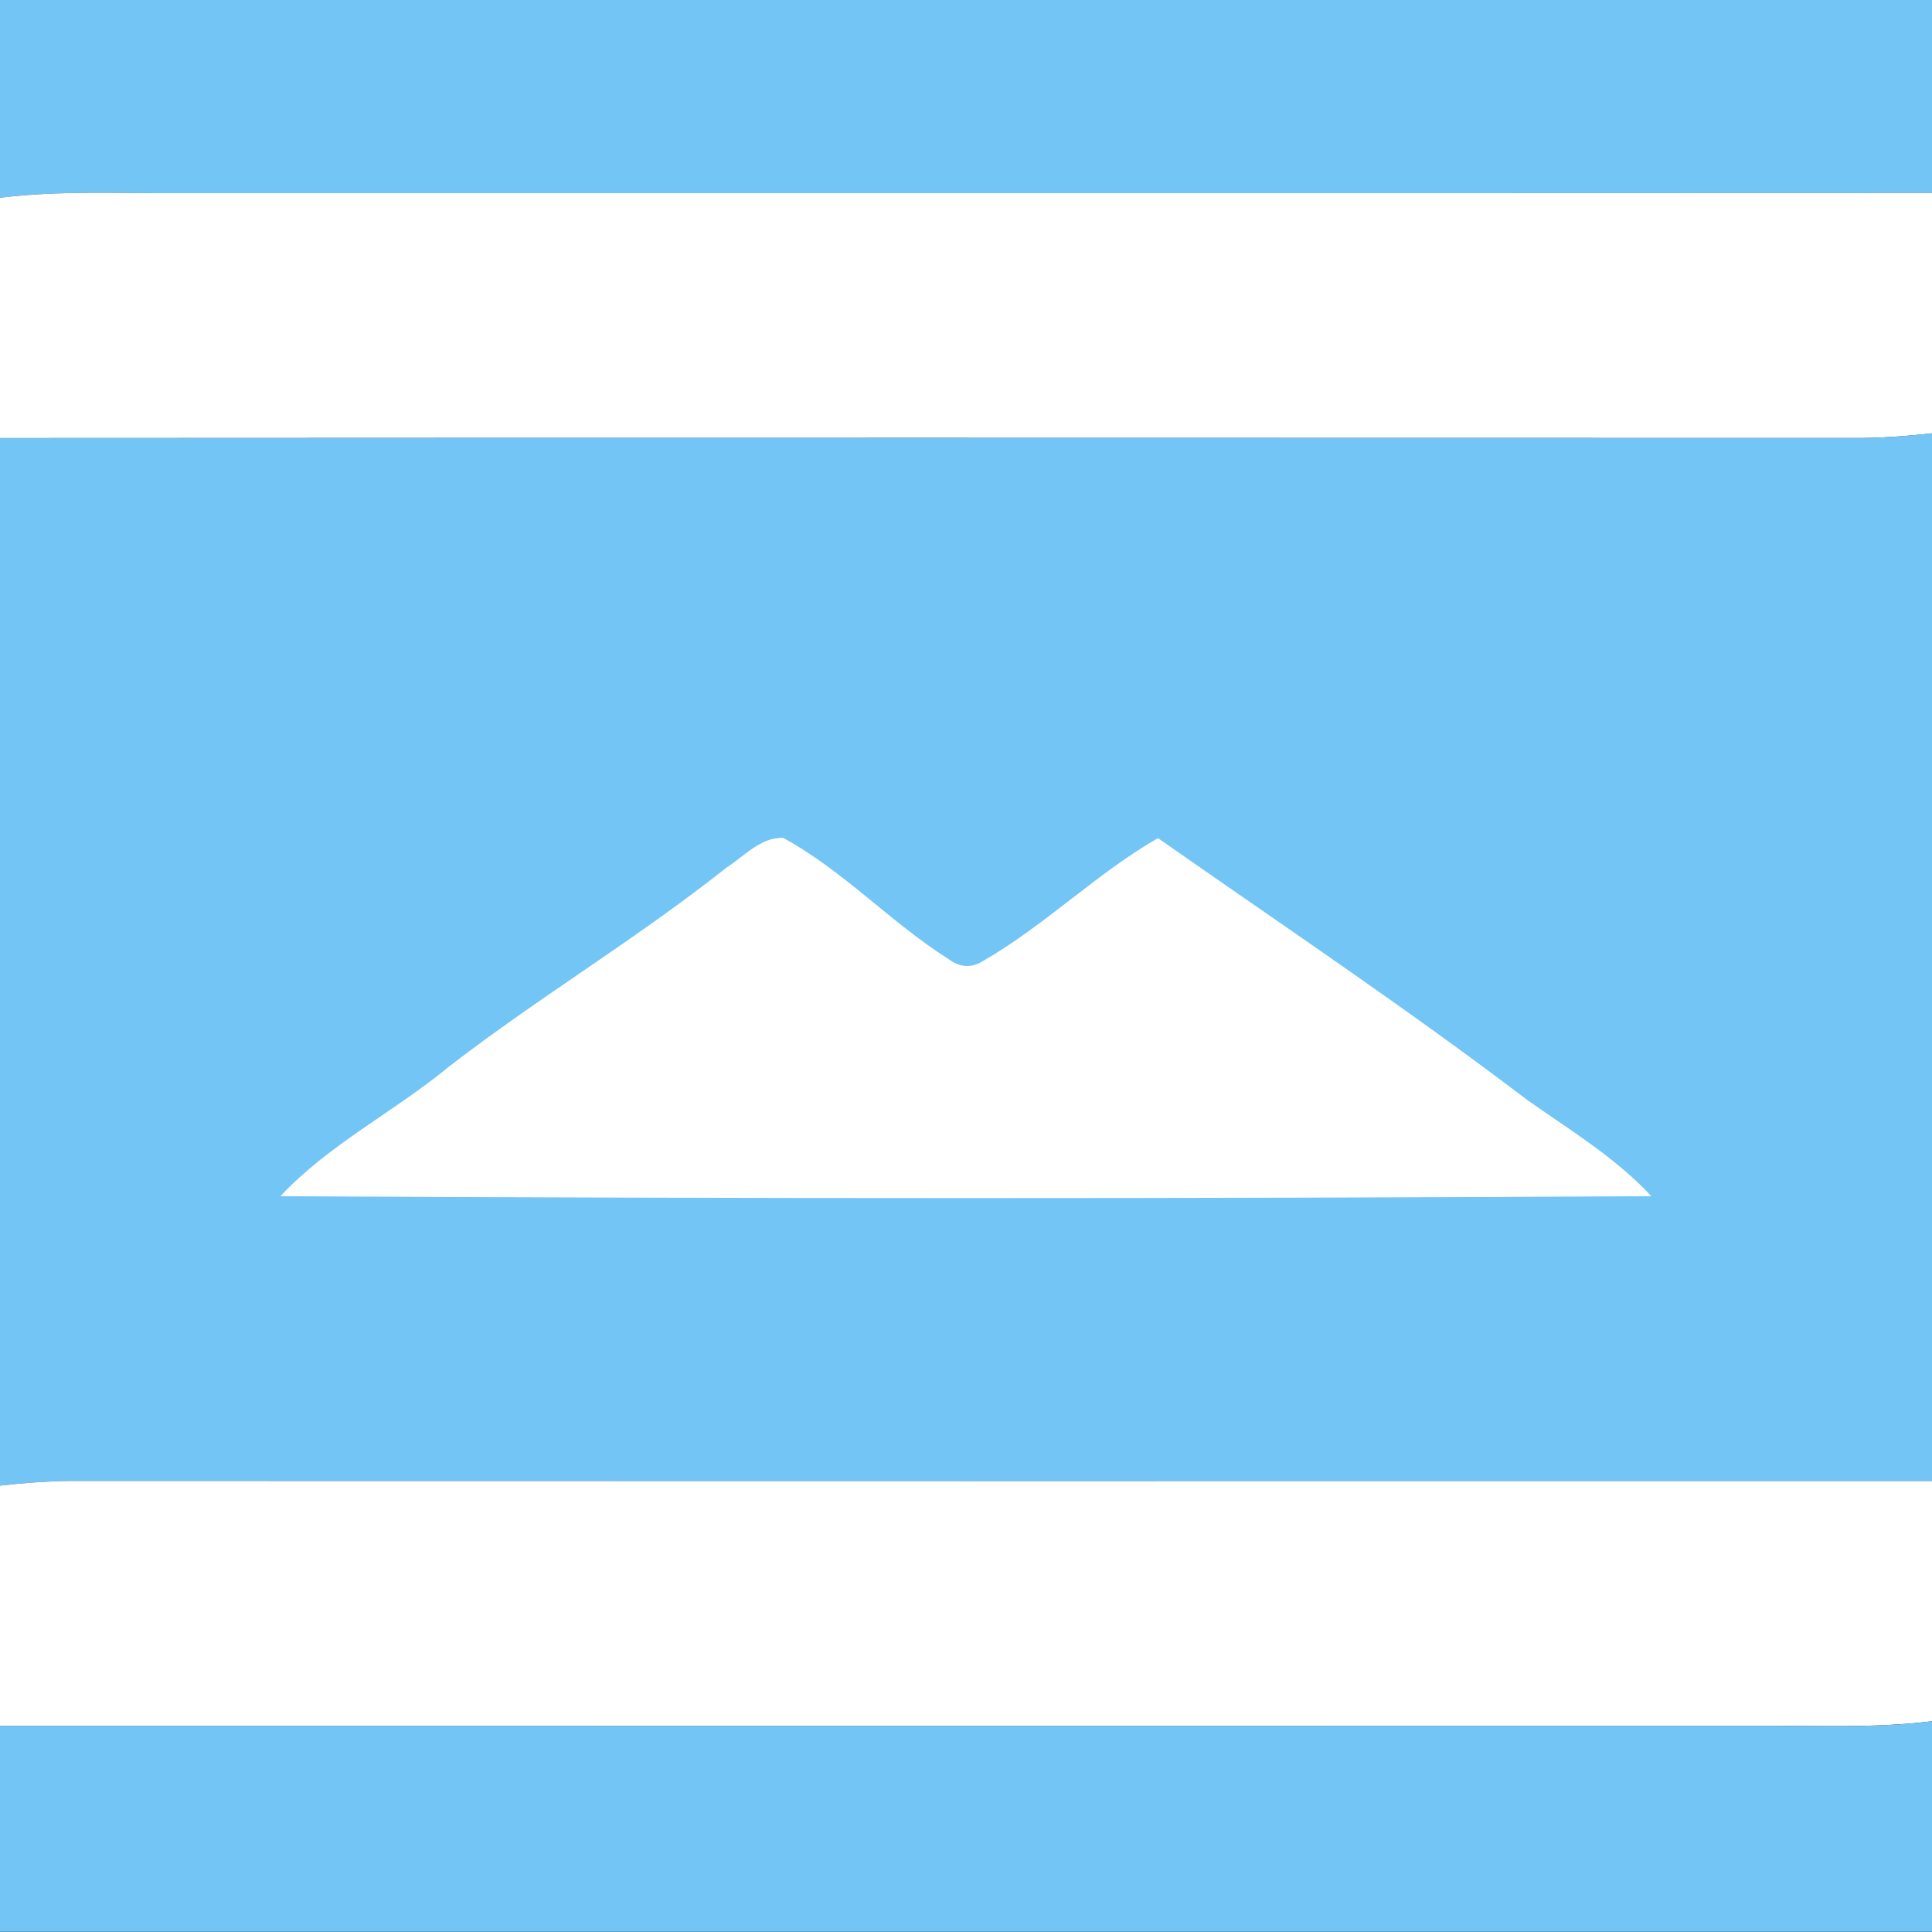 <?xml version="1.0" encoding="UTF-8" standalone="no"?>
<svg
   width="512pt"
   height="512pt"
   viewBox="0 0 512 512"
   version="1.1"
   id="svg13599"
   sodipodi:docname="balk.svg"
   inkscape:version="1.2.2 (b0a84865, 2022-12-01)"
   xmlns:inkscape="http://www.inkscape.org/namespaces/inkscape"
   xmlns:sodipodi="http://sodipodi.sourceforge.net/DTD/sodipodi-0.dtd"
   xmlns="http://www.w3.org/2000/svg"
   xmlns:svg="http://www.w3.org/2000/svg">
  <rect x="0" y="0" width="512" height="512" fill="#333333" stroke="none"/>
  <sodipodi:namedview
     id="namedview13601"
     pagecolor="#ffffff"
     bordercolor="#666666"
     borderopacity="1.0"
     inkscape:showpageshadow="2"
     inkscape:pageopacity="0.0"
     inkscape:pagecheckerboard="0"
     inkscape:deskcolor="#d1d1d1"
     inkscape:document-units="pt"
     showgrid="false"
     inkscape:zoom="0.87744141"
     inkscape:cx="223.94658"
     inkscape:cy="339.05398"
     inkscape:window-width="1440"
     inkscape:window-height="819"
     inkscape:window-x="0"
     inkscape:window-y="25"
     inkscape:window-maximized="0"
     inkscape:current-layer="svg13599" />
  <defs
     id="defs13572">
    <clipPath
       clipPathUnits="userSpaceOnUse"
       id="clipPath14317">
      <g
         id="g14321"
         style="stroke-width:1">
        <rect
           width="225"
           height="150"
           id="rect14319"
           x="0"
           y="0"
           style="stroke-width:1" />
      </g>
    </clipPath>
    <clipPath
       clipPathUnits="userSpaceOnUse"
       id="clipPath14323">
      <g
         id="g14327"
         style="stroke-width:1">
        <rect
           width="225"
           height="150"
           id="rect14325"
           x="0"
           y="0"
           style="stroke-width:1" />
      </g>
    </clipPath>
    <clipPath
       clipPathUnits="userSpaceOnUse"
       id="clipPath14329">
      <g
         id="g14333"
         style="stroke-width:1">
        <rect
           width="225"
           height="150"
           id="rect14331"
           x="0"
           y="0"
           style="stroke-width:1" />
      </g>
    </clipPath>
    <clipPath
       clipPathUnits="userSpaceOnUse"
       id="clipPath14335">
      <g
         id="g14339"
         style="stroke-width:1">
        <rect
           width="225"
           height="150"
           id="rect14337"
           x="0"
           y="0"
           style="stroke-width:1" />
      </g>
    </clipPath>
    <clipPath
       clipPathUnits="userSpaceOnUse"
       id="clipPath14341">
      <g
         id="g14345"
         style="stroke-width:1">
        <rect
           width="225"
           height="150"
           id="rect14343"
           x="0"
           y="0"
           style="stroke-width:1" />
      </g>
    </clipPath>
    <clipPath
       clipPathUnits="userSpaceOnUse"
       id="clipPath14347">
      <g
         id="g14351"
         style="stroke-width:1">
        <rect
           width="225"
           height="150"
           id="rect14349"
           x="0"
           y="0"
           style="stroke-width:1" />
      </g>
    </clipPath>
    <clipPath
       clipPathUnits="userSpaceOnUse"
       id="clipPath14353">
      <g
         id="g14357"
         style="stroke-width:1">
        <rect
           width="225"
           height="150"
           id="rect14355"
           x="0"
           y="0"
           style="stroke-width:1" />
      </g>
    </clipPath>
    <clipPath
       clipPathUnits="userSpaceOnUse"
       id="clipPath14359">
      <g
         id="g14363"
         style="stroke-width:1">
        <rect
           width="225"
           height="150"
           id="rect14361"
           x="0"
           y="0"
           style="stroke-width:1" />
      </g>
    </clipPath>
    <clipPath
       clipPathUnits="userSpaceOnUse"
       id="clipPath14365">
      <g
         id="g14369"
         style="stroke-width:1">
        <rect
           width="225"
           height="150"
           id="rect14367"
           x="0"
           y="0"
           style="stroke-width:1" />
      </g>
    </clipPath>
    <clipPath
       clipPathUnits="userSpaceOnUse"
       id="clipPath14371">
      <g
         id="g14375"
         style="stroke-width:1">
        <rect
           width="225"
           height="150"
           id="rect14373"
           x="0"
           y="0"
           style="stroke-width:1" />
      </g>
    </clipPath>
    <clipPath
       clipPathUnits="userSpaceOnUse"
       id="clipPath14377">
      <g
         id="g14381"
         style="stroke-width:1">
        <rect
           width="225"
           height="150"
           id="rect14379"
           x="0"
           y="0"
           style="stroke-width:1" />
      </g>
    </clipPath>
    <clipPath
       clipPathUnits="userSpaceOnUse"
       id="clipPath14383">
      <g
         id="g14387"
         style="stroke-width:1">
        <rect
           width="225"
           height="150"
           id="rect14385"
           x="0"
           y="0"
           style="stroke-width:1" />
      </g>
    </clipPath>
  </defs>
  <g
     id="g14394"
     style="display:inline;stroke-width:0.359"
     transform="scale(2.276,3.413)">
    <path
       style="fill:#73c5f5;fill-rule:nonzero;stroke:none;stroke-width:0.359"
       d="M 0,0 H 225 V 14.99 C 157,15.013 89,14.991 20.999,15.003 13.999,15.034 6.986,14.777 0,15.357 Z m 0,0"
       id="path13576"
       clip-path="url(#clipPath14377)" />
    <path
       style="fill:#ffffff;fill-rule:nonzero;stroke:none;stroke-width:0.359"
       d="M 0,15.357 C 6.986,14.777 13.999,15.034 20.999,15.003 89,14.991 157,15.013 225,14.99 v 18.653 c -2.667,0.201 -5.336,0.338 -8.007,0.366 C 144.662,33.997 72.331,33.987 0,34.015 Z m 0,0"
       id="path13580"
       clip-path="url(#clipPath14365)" />
    <path
       style="fill:#73c5f5;fill-rule:nonzero;stroke:none;stroke-width:0.359"
       d="m 0,34.015 c 72.331,-0.028 144.662,-0.018 216.993,-0.006 2.671,-0.028 5.34,-0.165 8.007,-0.366 v 81.356 c -72.33,9.7e-4 -144.661,0.01 -216.991,-0.008 C 5.336,115.017 2.665,115.154 0,115.355 Z m 0,0"
       id="path13584"
       clip-path="url(#clipPath14353)" />
    <path
       style="fill:#ffffff;fill-rule:nonzero;stroke:none;stroke-width:0.359"
       d="m 0,115.355 c 2.665,-0.202 5.336,-0.338 8.009,-0.364 72.33,0.018 144.661,0.009 216.991,0.008 v 18.645 c -6.654,0.557 -13.333,0.34 -20,0.356 -68.333,0.002 -136.667,-0.006 -205,0.001 z m 0,0"
       id="path13592"
       clip-path="url(#clipPath14329)" />
    <path
       style="fill:#73c5f5;fill-rule:nonzero;stroke:none;stroke-width:0.359"
       d="m 0,134.002 c 68.333,-0.007 136.667,8.1e-4 205,-0.001 6.667,-0.017 13.346,0.2 20,-0.356 V 150 H 0 Z m 0,0"
       id="path13596"
       clip-path="url(#clipPath14317)" />
  </g>
  <path
     style="fill:#ffffff;fill-rule:nonzero;stroke:none;stroke-width:0.293"
     d="m 94.389,67.385 c 1.377,-0.88 2.685,-2.398 4.434,-2.324 4.679,2.553 8.344,6.571 12.834,9.409 0.912,0.687 1.839,0.716 2.783,0.086 4.768,-2.759 8.704,-6.737 13.478,-9.479 9.584,6.714 19.337,13.229 28.656,20.322 3.326,2.344 6.862,4.474 9.653,7.483 -35.477,0.2 -70.974,0.195 -106.451,3.21e-4 3.793,-4.051 8.84,-6.549 13.084,-10.058 6.991,-5.401 14.608,-9.939 21.53,-15.439 z m 0,0"
     id="path13588"
     clip-path="url(#clipPath14341)"
     transform="matrix(3.413,0,0,3.413,-129.711,0)" />
</svg>
